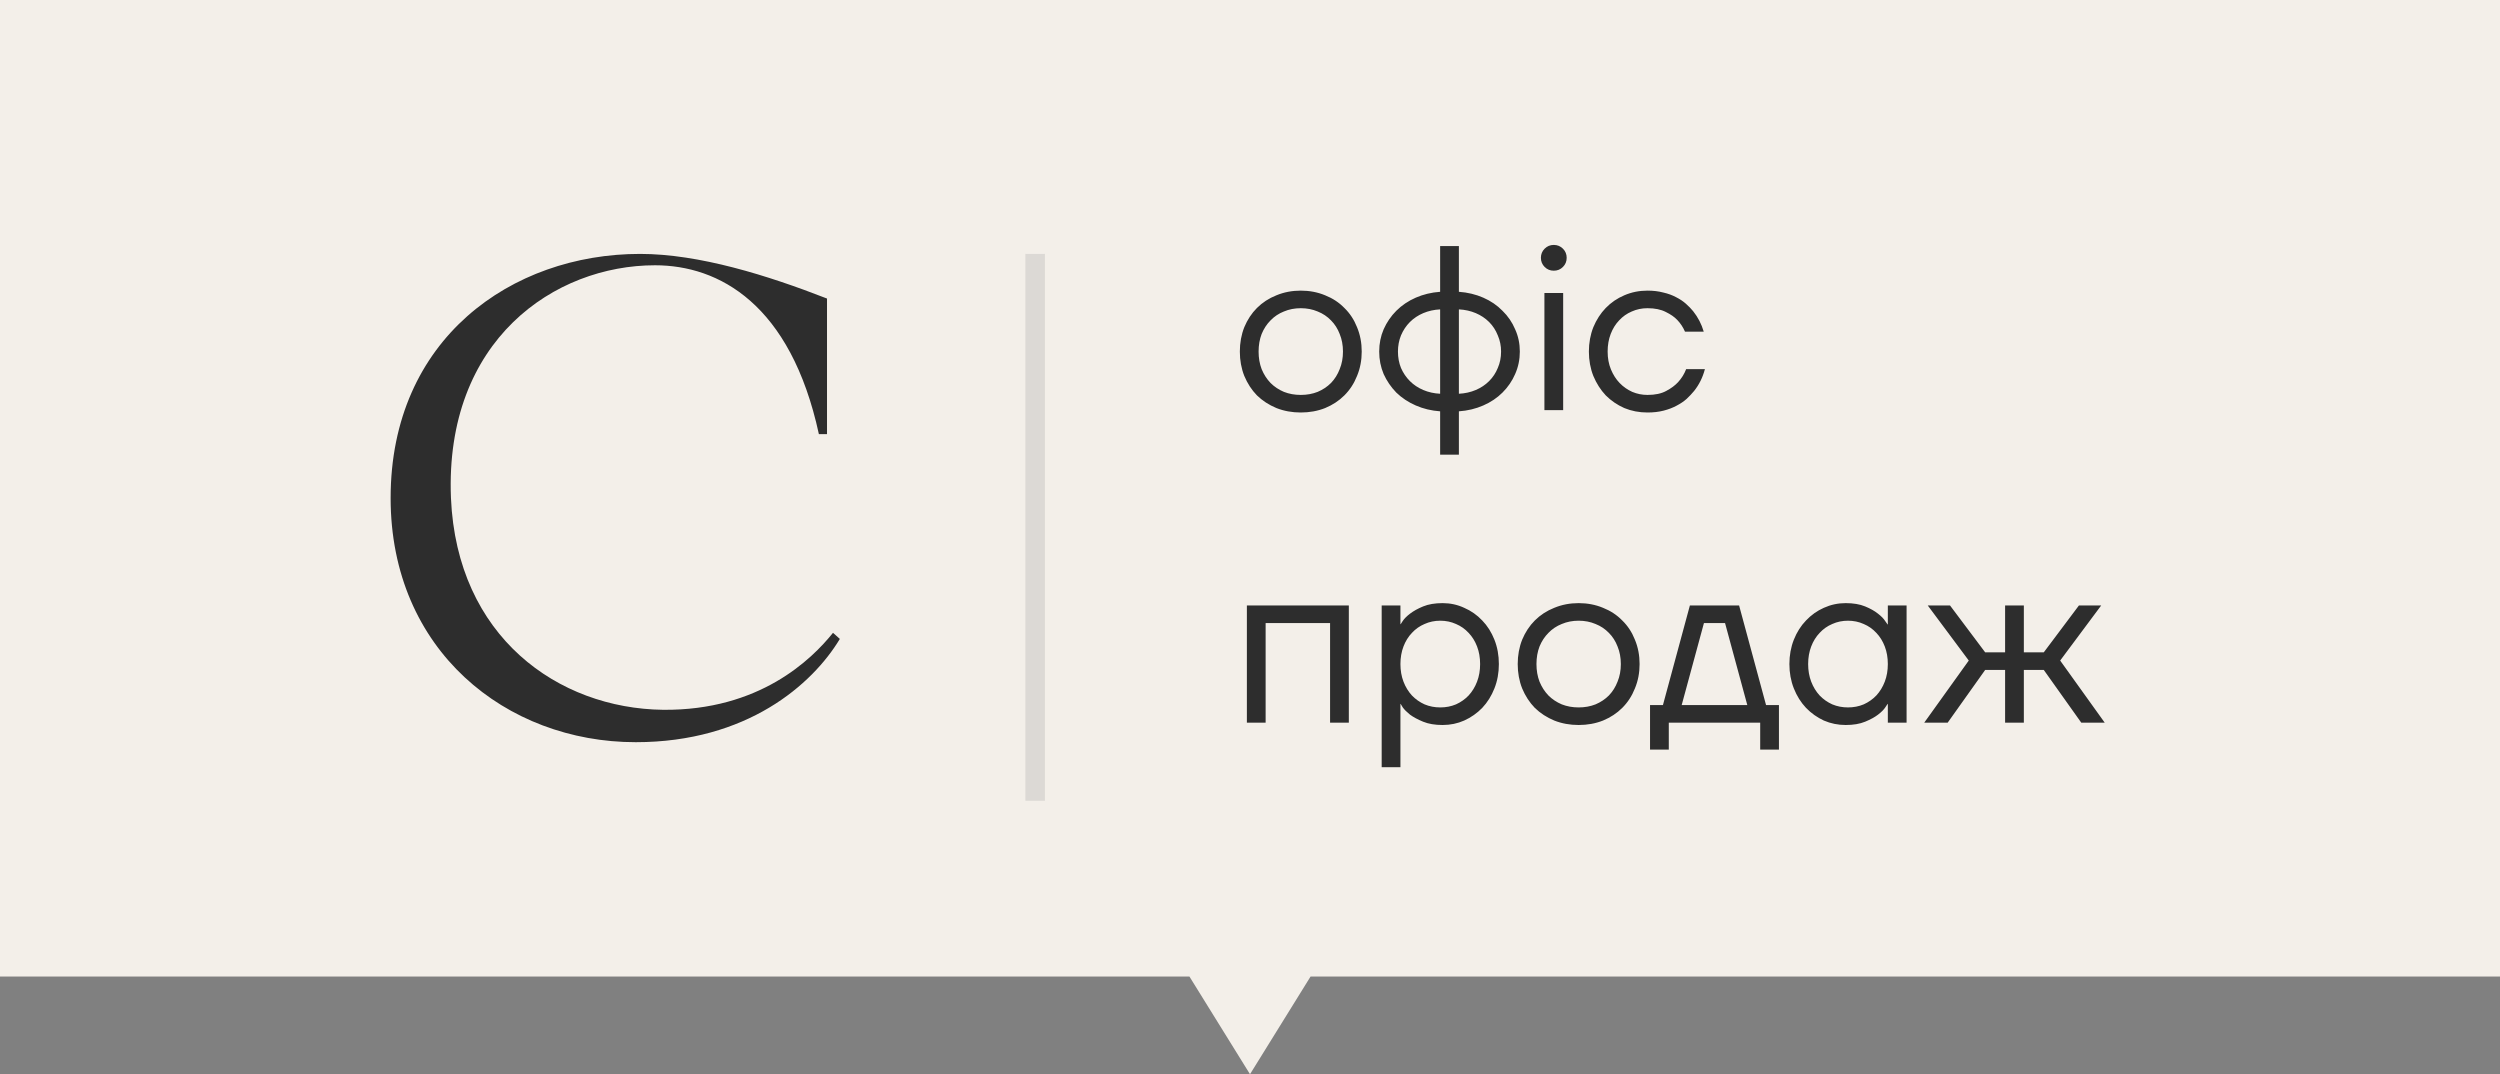 <svg width="128" height="55" viewBox="0 0 128 55" fill="none" xmlns="http://www.w3.org/2000/svg">
<rect x="0" y="0" width="128" height="55" fill="#808080" stroke="none"/>
<path d="M128 0H0V50H60.9L64 55L67.1 50H128V0Z" fill="#F3EFE9"/>
<path d="M43 32.713C41.598 35.043 38.247 38 32.551 38C25.914 38 20 33.296 20 25.5C20 17.346 26.199 13 32.77 13C35.793 13 39.298 14.098 42.343 15.285V22.229H41.927C40.481 15.554 36.801 13.582 33.537 13.582C28.411 13.582 22.76 17.391 23.089 25.5C23.395 32.601 28.565 36.275 33.953 36.342C38.882 36.387 41.554 33.766 42.65 32.4L43 32.713Z" fill="#2D2D2D"/>
<path d="M66.6 21.12C66.152 21.12 65.736 21.044 65.352 20.892C64.968 20.732 64.636 20.516 64.356 20.244C64.084 19.964 63.868 19.632 63.708 19.248C63.556 18.864 63.48 18.448 63.48 18C63.48 17.552 63.556 17.136 63.708 16.752C63.868 16.368 64.084 16.04 64.356 15.768C64.636 15.488 64.968 15.272 65.352 15.12C65.736 14.96 66.152 14.88 66.6 14.88C67.048 14.88 67.464 14.96 67.848 15.12C68.232 15.272 68.56 15.488 68.832 15.768C69.112 16.04 69.328 16.368 69.48 16.752C69.64 17.136 69.72 17.552 69.72 18C69.72 18.448 69.64 18.864 69.48 19.248C69.328 19.632 69.112 19.964 68.832 20.244C68.56 20.516 68.232 20.732 67.848 20.892C67.464 21.044 67.048 21.12 66.6 21.12ZM66.6 20.22C66.912 20.22 67.2 20.168 67.464 20.064C67.728 19.952 67.956 19.8 68.148 19.608C68.34 19.408 68.488 19.172 68.592 18.9C68.704 18.628 68.76 18.328 68.76 18C68.76 17.672 68.704 17.372 68.592 17.1C68.488 16.828 68.34 16.596 68.148 16.404C67.956 16.204 67.728 16.052 67.464 15.948C67.2 15.836 66.912 15.78 66.6 15.78C66.288 15.78 66 15.836 65.736 15.948C65.472 16.052 65.244 16.204 65.052 16.404C64.86 16.596 64.708 16.828 64.596 17.1C64.492 17.372 64.44 17.672 64.44 18C64.44 18.328 64.492 18.628 64.596 18.9C64.708 19.172 64.86 19.408 65.052 19.608C65.244 19.8 65.472 19.952 65.736 20.064C66 20.168 66.288 20.22 66.6 20.22ZM73.735 21.06C73.287 21.028 72.871 20.928 72.487 20.76C72.103 20.592 71.771 20.372 71.491 20.1C71.219 19.82 71.003 19.504 70.843 19.152C70.691 18.792 70.615 18.408 70.615 18C70.615 17.592 70.691 17.212 70.843 16.86C71.003 16.5 71.219 16.184 71.491 15.912C71.771 15.632 72.103 15.408 72.487 15.24C72.871 15.072 73.287 14.972 73.735 14.94V12.6H74.695V14.94C75.143 14.972 75.559 15.072 75.943 15.24C76.327 15.408 76.655 15.632 76.927 15.912C77.207 16.184 77.423 16.5 77.575 16.86C77.735 17.212 77.815 17.592 77.815 18C77.815 18.408 77.735 18.792 77.575 19.152C77.423 19.504 77.207 19.82 76.927 20.1C76.655 20.372 76.327 20.592 75.943 20.76C75.559 20.928 75.143 21.028 74.695 21.06V23.28H73.735V21.06ZM73.735 15.84C73.423 15.856 73.135 15.92 72.871 16.032C72.607 16.144 72.379 16.296 72.187 16.488C71.995 16.68 71.843 16.908 71.731 17.172C71.627 17.428 71.575 17.704 71.575 18C71.575 18.304 71.627 18.584 71.731 18.84C71.843 19.096 71.995 19.32 72.187 19.512C72.379 19.704 72.607 19.856 72.871 19.968C73.135 20.08 73.423 20.144 73.735 20.16V15.84ZM74.695 20.16C75.007 20.144 75.295 20.08 75.559 19.968C75.823 19.856 76.051 19.704 76.243 19.512C76.435 19.32 76.583 19.096 76.687 18.84C76.799 18.584 76.855 18.304 76.855 18C76.855 17.704 76.799 17.428 76.687 17.172C76.583 16.908 76.435 16.68 76.243 16.488C76.051 16.296 75.823 16.144 75.559 16.032C75.295 15.92 75.007 15.856 74.695 15.84V20.16ZM79.074 15H80.034V21H79.074V15ZM79.554 13.86C79.37 13.86 79.214 13.796 79.086 13.668C78.958 13.54 78.894 13.384 78.894 13.2C78.894 13.016 78.958 12.86 79.086 12.732C79.214 12.604 79.37 12.54 79.554 12.54C79.738 12.54 79.894 12.604 80.022 12.732C80.15 12.86 80.214 13.016 80.214 13.2C80.214 13.384 80.15 13.54 80.022 13.668C79.894 13.796 79.738 13.86 79.554 13.86ZM84.351 21.12C83.927 21.12 83.531 21.044 83.163 20.892C82.803 20.732 82.487 20.516 82.215 20.244C81.951 19.964 81.739 19.632 81.579 19.248C81.427 18.864 81.351 18.448 81.351 18C81.351 17.552 81.427 17.136 81.579 16.752C81.739 16.368 81.951 16.04 82.215 15.768C82.487 15.488 82.803 15.272 83.163 15.12C83.531 14.96 83.927 14.88 84.351 14.88C84.647 14.88 84.915 14.912 85.155 14.976C85.403 15.032 85.623 15.112 85.815 15.216C86.007 15.312 86.175 15.424 86.319 15.552C86.463 15.68 86.587 15.808 86.691 15.936C86.939 16.248 87.119 16.596 87.231 16.98H86.271C86.175 16.756 86.043 16.556 85.875 16.38C85.731 16.228 85.535 16.092 85.287 15.972C85.039 15.844 84.727 15.78 84.351 15.78C84.063 15.78 83.795 15.836 83.547 15.948C83.299 16.052 83.083 16.204 82.899 16.404C82.715 16.596 82.571 16.828 82.467 17.1C82.363 17.372 82.311 17.672 82.311 18C82.311 18.336 82.367 18.64 82.479 18.912C82.591 19.184 82.739 19.416 82.923 19.608C83.107 19.8 83.323 19.952 83.571 20.064C83.819 20.168 84.079 20.22 84.351 20.22C84.743 20.22 85.063 20.152 85.311 20.016C85.567 19.88 85.771 19.728 85.923 19.56C86.099 19.368 86.235 19.148 86.331 18.9H87.291C87.179 19.324 86.995 19.696 86.739 20.016C86.627 20.152 86.499 20.288 86.355 20.424C86.211 20.552 86.039 20.668 85.839 20.772C85.647 20.876 85.427 20.96 85.179 21.024C84.931 21.088 84.655 21.12 84.351 21.12ZM63.84 31H69.06V37H68.1V31.9H64.8V37H63.84V31ZM70.742 31H71.702V31.96H71.714C71.714 31.96 71.75 31.904 71.822 31.792C71.902 31.672 72.026 31.548 72.194 31.42C72.37 31.284 72.594 31.16 72.866 31.048C73.138 30.936 73.47 30.88 73.862 30.88C74.254 30.88 74.622 30.96 74.966 31.12C75.318 31.272 75.626 31.488 75.89 31.768C76.154 32.04 76.362 32.368 76.514 32.752C76.666 33.136 76.742 33.552 76.742 34C76.742 34.448 76.666 34.864 76.514 35.248C76.362 35.632 76.154 35.964 75.89 36.244C75.626 36.516 75.318 36.732 74.966 36.892C74.622 37.044 74.254 37.12 73.862 37.12C73.47 37.12 73.138 37.064 72.866 36.952C72.594 36.84 72.37 36.72 72.194 36.592C72.026 36.456 71.902 36.332 71.822 36.22C71.75 36.1 71.714 36.04 71.714 36.04H71.702V39.28H70.742V31ZM73.742 36.22C74.03 36.22 74.298 36.168 74.546 36.064C74.794 35.952 75.01 35.8 75.194 35.608C75.378 35.408 75.522 35.172 75.626 34.9C75.73 34.628 75.782 34.328 75.782 34C75.782 33.672 75.73 33.372 75.626 33.1C75.522 32.828 75.378 32.596 75.194 32.404C75.01 32.204 74.794 32.052 74.546 31.948C74.298 31.836 74.03 31.78 73.742 31.78C73.454 31.78 73.186 31.836 72.938 31.948C72.69 32.052 72.474 32.204 72.29 32.404C72.106 32.596 71.962 32.828 71.858 33.1C71.754 33.372 71.702 33.672 71.702 34C71.702 34.328 71.754 34.628 71.858 34.9C71.962 35.172 72.106 35.408 72.29 35.608C72.474 35.8 72.69 35.952 72.938 36.064C73.186 36.168 73.454 36.22 73.742 36.22ZM80.827 37.12C80.379 37.12 79.963 37.044 79.579 36.892C79.195 36.732 78.863 36.516 78.583 36.244C78.311 35.964 78.095 35.632 77.935 35.248C77.783 34.864 77.707 34.448 77.707 34C77.707 33.552 77.783 33.136 77.935 32.752C78.095 32.368 78.311 32.04 78.583 31.768C78.863 31.488 79.195 31.272 79.579 31.12C79.963 30.96 80.379 30.88 80.827 30.88C81.275 30.88 81.691 30.96 82.075 31.12C82.459 31.272 82.787 31.488 83.059 31.768C83.339 32.04 83.555 32.368 83.707 32.752C83.867 33.136 83.947 33.552 83.947 34C83.947 34.448 83.867 34.864 83.707 35.248C83.555 35.632 83.339 35.964 83.059 36.244C82.787 36.516 82.459 36.732 82.075 36.892C81.691 37.044 81.275 37.12 80.827 37.12ZM80.827 36.22C81.139 36.22 81.427 36.168 81.691 36.064C81.955 35.952 82.183 35.8 82.375 35.608C82.567 35.408 82.715 35.172 82.819 34.9C82.931 34.628 82.987 34.328 82.987 34C82.987 33.672 82.931 33.372 82.819 33.1C82.715 32.828 82.567 32.596 82.375 32.404C82.183 32.204 81.955 32.052 81.691 31.948C81.427 31.836 81.139 31.78 80.827 31.78C80.515 31.78 80.227 31.836 79.963 31.948C79.699 32.052 79.471 32.204 79.279 32.404C79.087 32.596 78.935 32.828 78.823 33.1C78.719 33.372 78.667 33.672 78.667 34C78.667 34.328 78.719 34.628 78.823 34.9C78.935 35.172 79.087 35.408 79.279 35.608C79.471 35.8 79.699 35.952 79.963 36.064C80.227 36.168 80.515 36.22 80.827 36.22ZM84.482 36.1H85.142L86.522 31H89.042L90.422 36.1H91.082V38.38H90.122V37H85.442V38.38H84.482V36.1ZM89.462 36.1L88.322 31.9H87.242L86.102 36.1H89.462ZM94.497 37.12C94.105 37.12 93.733 37.044 93.381 36.892C93.037 36.732 92.733 36.516 92.469 36.244C92.205 35.964 91.997 35.632 91.845 35.248C91.693 34.864 91.617 34.448 91.617 34C91.617 33.552 91.693 33.136 91.845 32.752C91.997 32.368 92.205 32.04 92.469 31.768C92.733 31.488 93.037 31.272 93.381 31.12C93.733 30.96 94.105 30.88 94.497 30.88C94.889 30.88 95.221 30.936 95.493 31.048C95.765 31.16 95.985 31.284 96.153 31.42C96.329 31.556 96.453 31.684 96.525 31.804C96.605 31.916 96.645 31.972 96.645 31.972H96.657V31H97.617V37H96.657V36.04H96.645C96.645 36.04 96.605 36.1 96.525 36.22C96.453 36.332 96.329 36.456 96.153 36.592C95.985 36.72 95.765 36.84 95.493 36.952C95.221 37.064 94.889 37.12 94.497 37.12ZM94.617 36.22C94.905 36.22 95.173 36.168 95.421 36.064C95.669 35.952 95.885 35.8 96.069 35.608C96.253 35.408 96.397 35.172 96.501 34.9C96.605 34.628 96.657 34.328 96.657 34C96.657 33.672 96.605 33.372 96.501 33.1C96.397 32.828 96.253 32.596 96.069 32.404C95.885 32.204 95.669 32.052 95.421 31.948C95.173 31.836 94.905 31.78 94.617 31.78C94.329 31.78 94.061 31.836 93.813 31.948C93.565 32.052 93.349 32.204 93.165 32.404C92.981 32.596 92.837 32.828 92.733 33.1C92.629 33.372 92.577 33.672 92.577 34C92.577 34.328 92.629 34.628 92.733 34.9C92.837 35.172 92.981 35.408 93.165 35.608C93.349 35.8 93.565 35.952 93.813 36.064C94.061 36.168 94.329 36.22 94.617 36.22ZM100.801 33.82L98.701 31H99.841L101.641 33.4H102.661V31H103.621V33.4H104.641L106.441 31H107.581L105.481 33.82L107.761 37H106.561L104.641 34.3H103.621V37H102.661V34.3H101.641L99.721 37H98.521L100.801 33.82Z" fill="#2D2D2D"/>
<path d="M53 41L53 13" stroke="#989898" stroke-opacity="0.25"/>
</svg>
